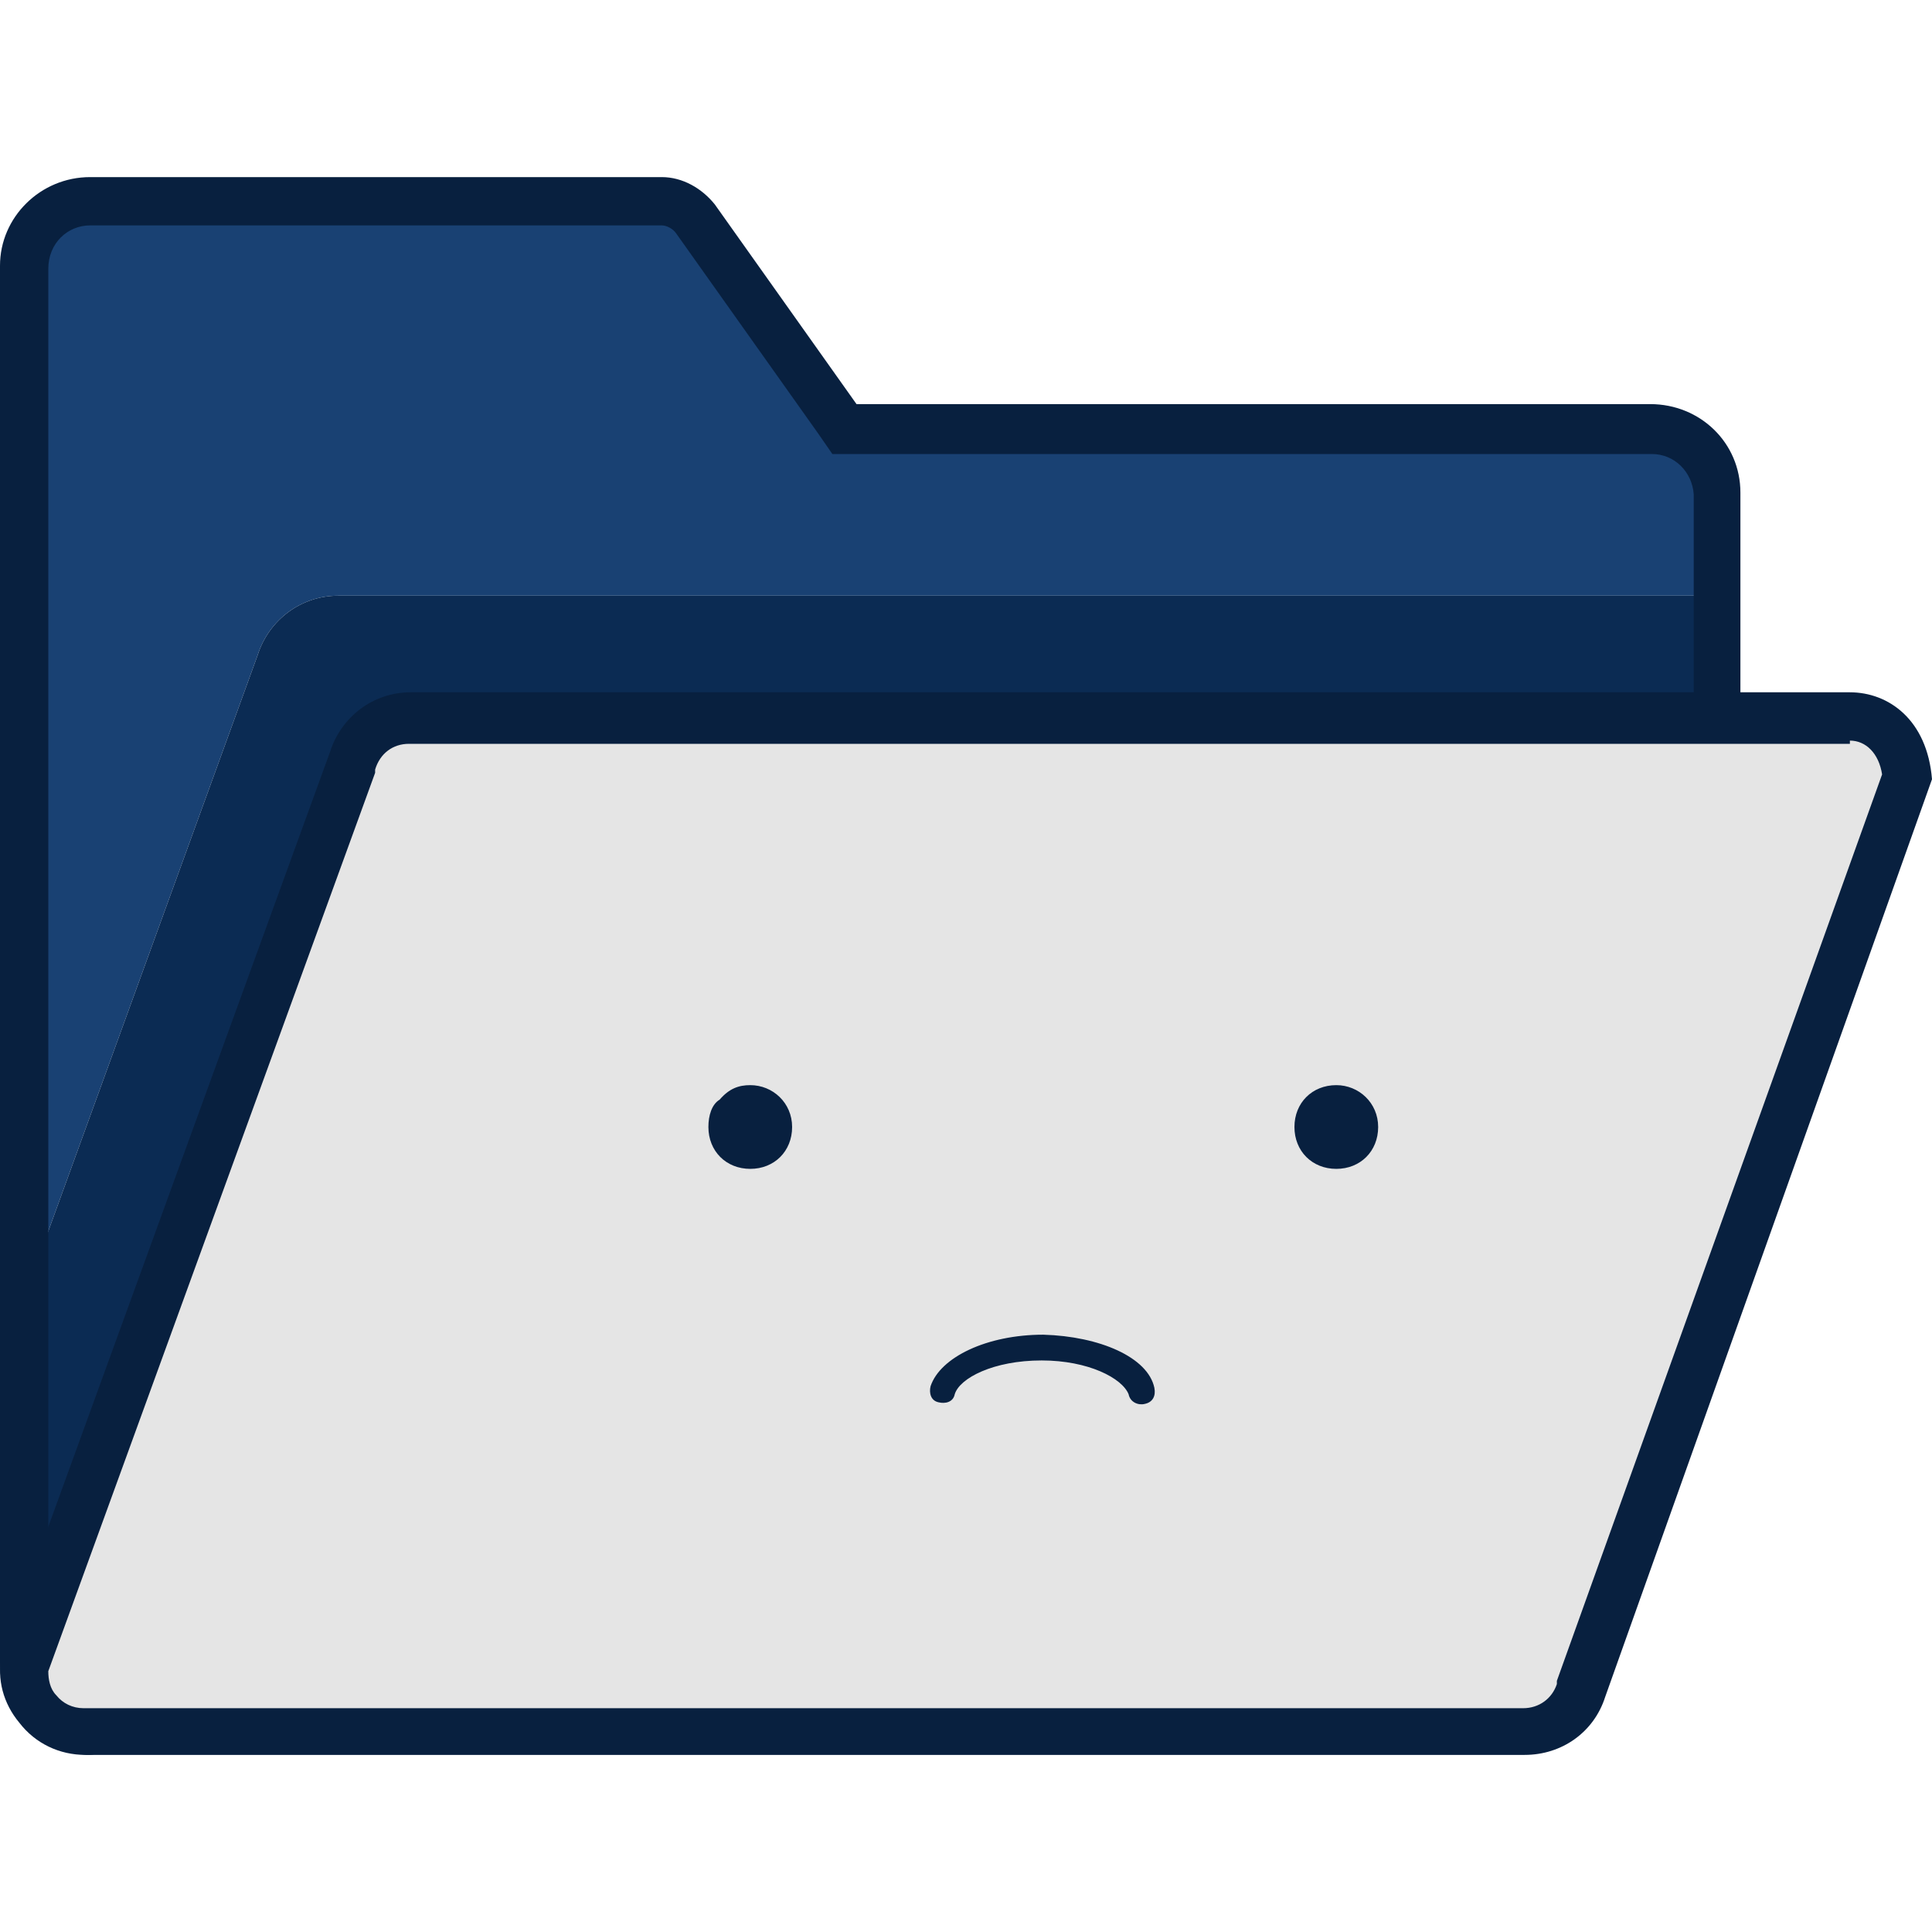<?xml version="1.0" encoding="utf-8"?>
<!-- Generator: Adobe Illustrator 22.1.0, SVG Export Plug-In . SVG Version: 6.00 Build 0)  -->
<svg version="1.1" id="Layer_1" xmlns="http://www.w3.org/2000/svg" xmlns:xlink="http://www.w3.org/1999/xlink" x="0px" y="0px"
	 viewBox="0 0 120 120" style="enable-background:new 0 0 120 120;" xml:space="preserve">
<style type="text/css">
	.st0{fill:none;}
	.st1{fill:#194173;}
	.st2{fill:#0B2B53;}
	.st3{fill:#08203F;}
	.st4{fill:#E5E5E5;}
</style>
<g>
	<path class="st0" d="M120,120H0V0h120V120z"/>
	<g>
		<path class="st1" d="M1.5,103h5.9L7,104.4c-0.6,2.1-1.1,3.1-1.5,3.1l0,0c-4.1-0.3-4-3.7-4-4.1V103z"/>
		<path class="st1" d="M16,40.7L1.5,80.6l0-64.1c0-2.2,1.8-4,4.1-4h35.5c0.8,0,1.6,0.4,2.1,1.1l9.2,13h50.2c2.2,0,4,1.8,4.1,4V37H21
			C18.7,37,16.7,38.5,16,40.7z"/>
		<path class="st2" d="M23.1,47.6L7.4,103H1.5l0-22.4L16,40.7c0.7-2.2,2.7-3.7,5-3.7h85.6v6.1c0,1.4-1.2,2.6-2.6,2.6H25.3l-0.2,0.1
			c-0.8,0.1-1.5,0.6-1.8,1.4l-0.1,0.3V47.6z"/>
		<path class="st3" d="M41.1,14c0.3,0,0.7,0.2,0.9,0.5l8.8,12.4l0.9,1.3h1.5h49.4c1.4,0,2.5,1.1,2.6,2.5v12.5c0,0.6-0.5,1.1-1.1,1.1
			H25.5h-0.4l-0.4,0.1c-1.3,0.2-2.4,1.1-2.9,2.3l-0.3,0.6v0.3l-16,56.5l0,0.1c-0.1,0.5-0.4,1.3-0.6,1.9c-1.3-0.3-1.9-1.1-1.9-2.5
			l0,0v-0.1l0-86.8C3,15.1,4.2,14,5.6,14H41.1 M41.1,11H5.6C2.5,11,0,13.5,0,16.5l0,86.8c0,0-0.2,5.2,5.4,5.7c0,0,0.1,0,0.1,0
			c1.7,0,2.4-2.5,2.9-4.2l16.2-56.9c0,0,0,0,0-0.1c0.1-0.3,0.4-0.5,0.8-0.5l0.1,0H104c2.3,0,4.1-1.8,4.1-4.1V30.6
			c0-3.1-2.5-5.5-5.6-5.5H53.2l-8.8-12.4C43.6,11.7,42.4,11,41.1,11L41.1,11z"/>
		<g>
			<path class="st4" d="M5.2,107.4c-1.2,0-2.2-0.5-2.9-1.4c-0.7-0.8-1-1.8-0.8-2.9l20.4-56c0.5-1.6,1.9-2.7,3.6-2.7h89.4
				c1.5,0,3.2,1,3.6,3.7l-20.3,56.6c-0.5,1.6-1.9,2.6-3.6,2.6H5.2z"/>
			<path class="st3" d="M114.9,46c1,0,1.8,0.8,2,2.1l-20.2,56.3l0,0.1l0,0.1c-0.3,0.9-1.1,1.5-2.1,1.5H5.2c-0.7,0-1.3-0.3-1.7-0.8
				l0,0l0,0c-0.4-0.4-0.5-1-0.5-1.5l20.3-55.8l0-0.1l0-0.1c0.3-1,1.1-1.6,2.1-1.6H114.9 M114.9,43H25.5c-2.3,0-4.3,1.5-5,3.7
				L0.1,102.8c-0.3,1.5,0.1,3,1.1,4.2c1,1.3,2.5,2,4.1,2h89.4c2.3,0,4.3-1.4,5-3.6L120,48.4C119.7,44.7,117.3,43,114.9,43L114.9,43z
				"/>
		</g>
		<path class="st3" d="M83,67.4c1.4,0,2.6,1.1,2.6,2.6s-1.1,2.6-2.6,2.6s-2.6-1.1-2.6-2.6S81.5,67.4,83,67.4L83,67.4z M46.6,67.4
			c1.4,0,2.6,1.1,2.6,2.6s-1.1,2.6-2.6,2.6S44,71.5,44,70c0-0.7,0.2-1.4,0.7-1.7C45.3,67.6,45.9,67.4,46.6,67.4z M71.7,86.2
			L71.7,86.2c0.1,0.5-0.1,0.9-0.6,1c-0.4,0.1-0.9-0.1-1-0.6c-0.4-1-2.5-2.1-5.4-2.1c-3,0-5.1,1.1-5.4,2.1l0,0
			c-0.1,0.5-0.6,0.6-1,0.5c-0.5-0.1-0.6-0.6-0.5-1c0.6-1.8,3.5-3.2,7-3.2C68.3,83,71.3,84.3,71.7,86.2z"/>
	</g>
</g>
</svg>
